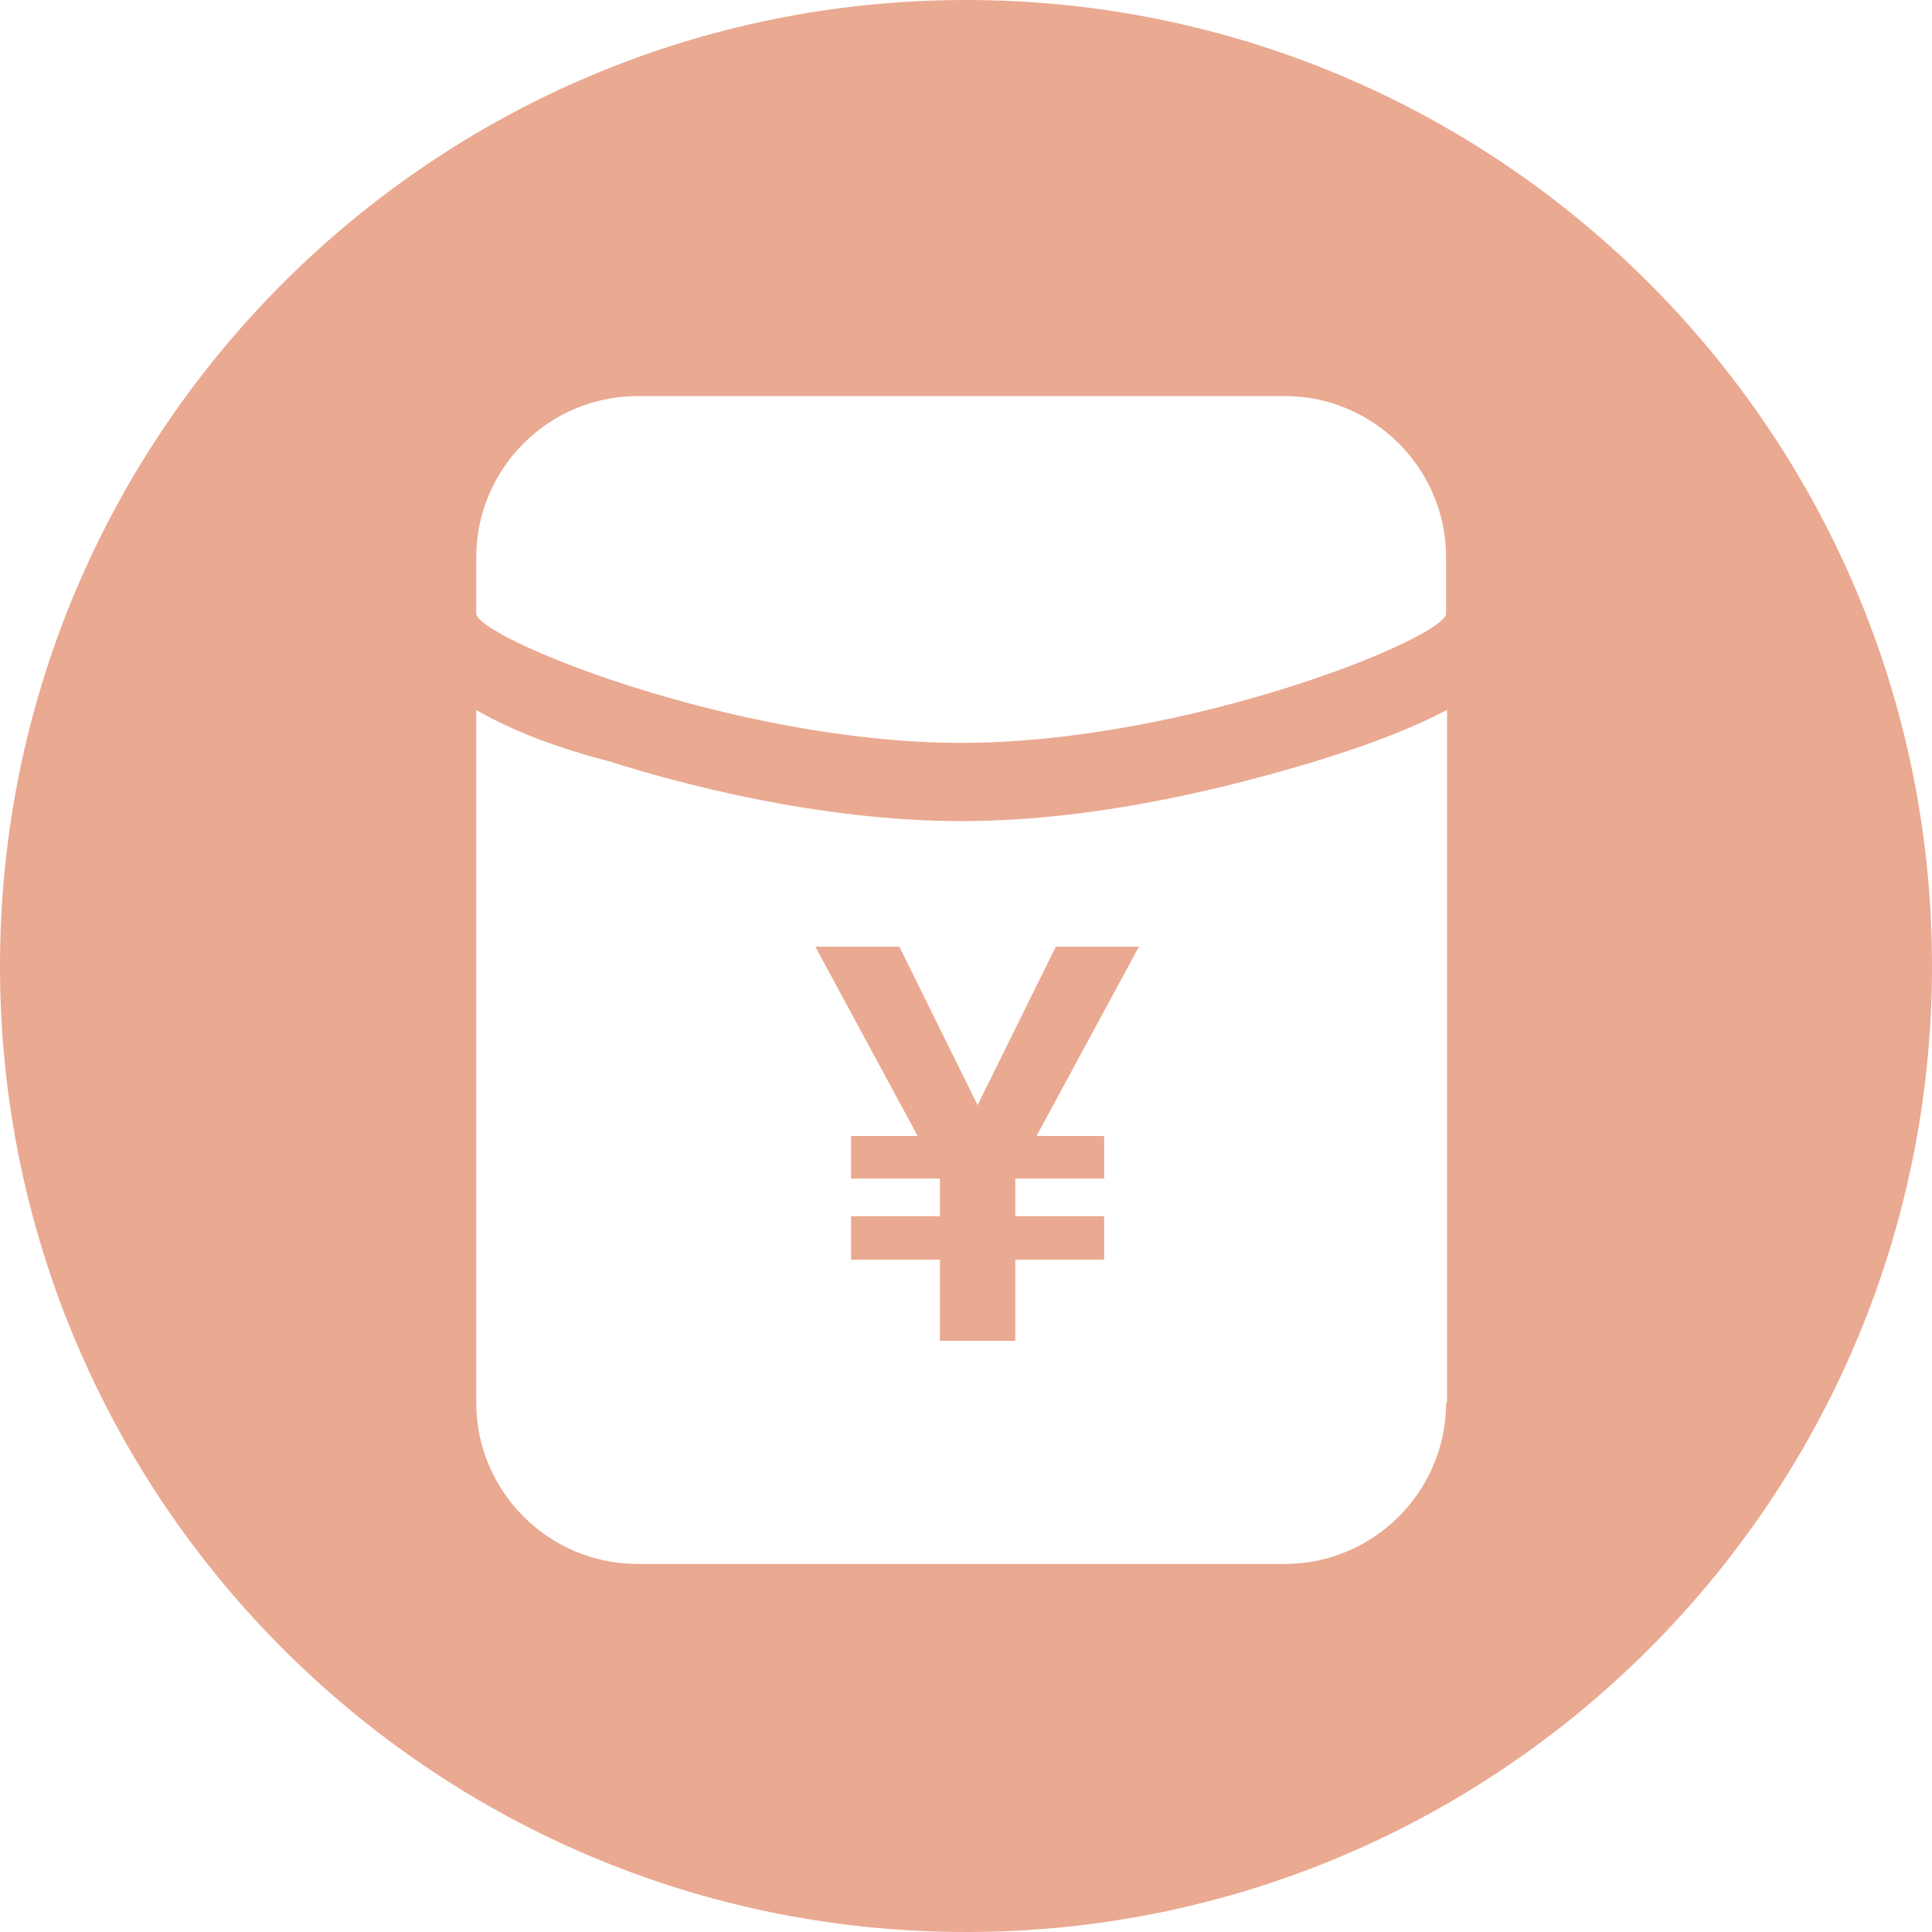 <?xml version="1.0" standalone="no"?><!DOCTYPE svg PUBLIC "-//W3C//DTD SVG 1.1//EN" "http://www.w3.org/Graphics/SVG/1.1/DTD/svg11.dtd"><svg t="1597632979773" class="icon" viewBox="0 0 1024 1024" version="1.1" xmlns="http://www.w3.org/2000/svg" p-id="5411" data-spm-anchor-id="a313x.7781069.0.i78" xmlns:xlink="http://www.w3.org/1999/xlink" width="200" height="200"><defs><style type="text/css"></style></defs><path d="M559.616 501.76l-41.472 83.968L476.672 501.76h-44.544L486.4 602.112h-35.328v22.528h47.104v19.968h-47.104v23.04h47.104v43.008h39.936v-43.008h47.104v-23.04h-47.104V624.64h47.104v-22.528h-35.84L603.648 501.76z" fill="#eaa991" p-id="5412" data-spm-anchor-id="a313x.7781069.0.i77" class="selected"></path><path d="M512 0C229.376 0 0 229.376 0 512s229.376 512 512 512 512-229.376 512-512S794.624 0 512 0z m254.464 743.424c0 47.104-38.4 85.504-85.504 85.504H337.92c-47.104 0-85.504-38.4-85.504-85.504V376.32c20.48 11.776 44.544 20.48 70.144 27.136 37.376 11.776 111.104 31.744 187.392 31.744 75.776 0 150.016-20.48 187.392-31.744 31.744-9.728 52.736-18.432 69.632-27.136v367.104z m0-418.304c0 12.8-136.704 68.608-257.024 68.608C389.12 393.728 252.416 337.92 252.416 325.12v-29.696C252.416 248.32 290.816 209.92 337.92 209.92h343.04c47.104 0 85.504 38.4 85.504 85.504v29.696z" fill="#eaa991" p-id="5413" data-spm-anchor-id="a313x.7781069.0.i74" class=""></path></svg>